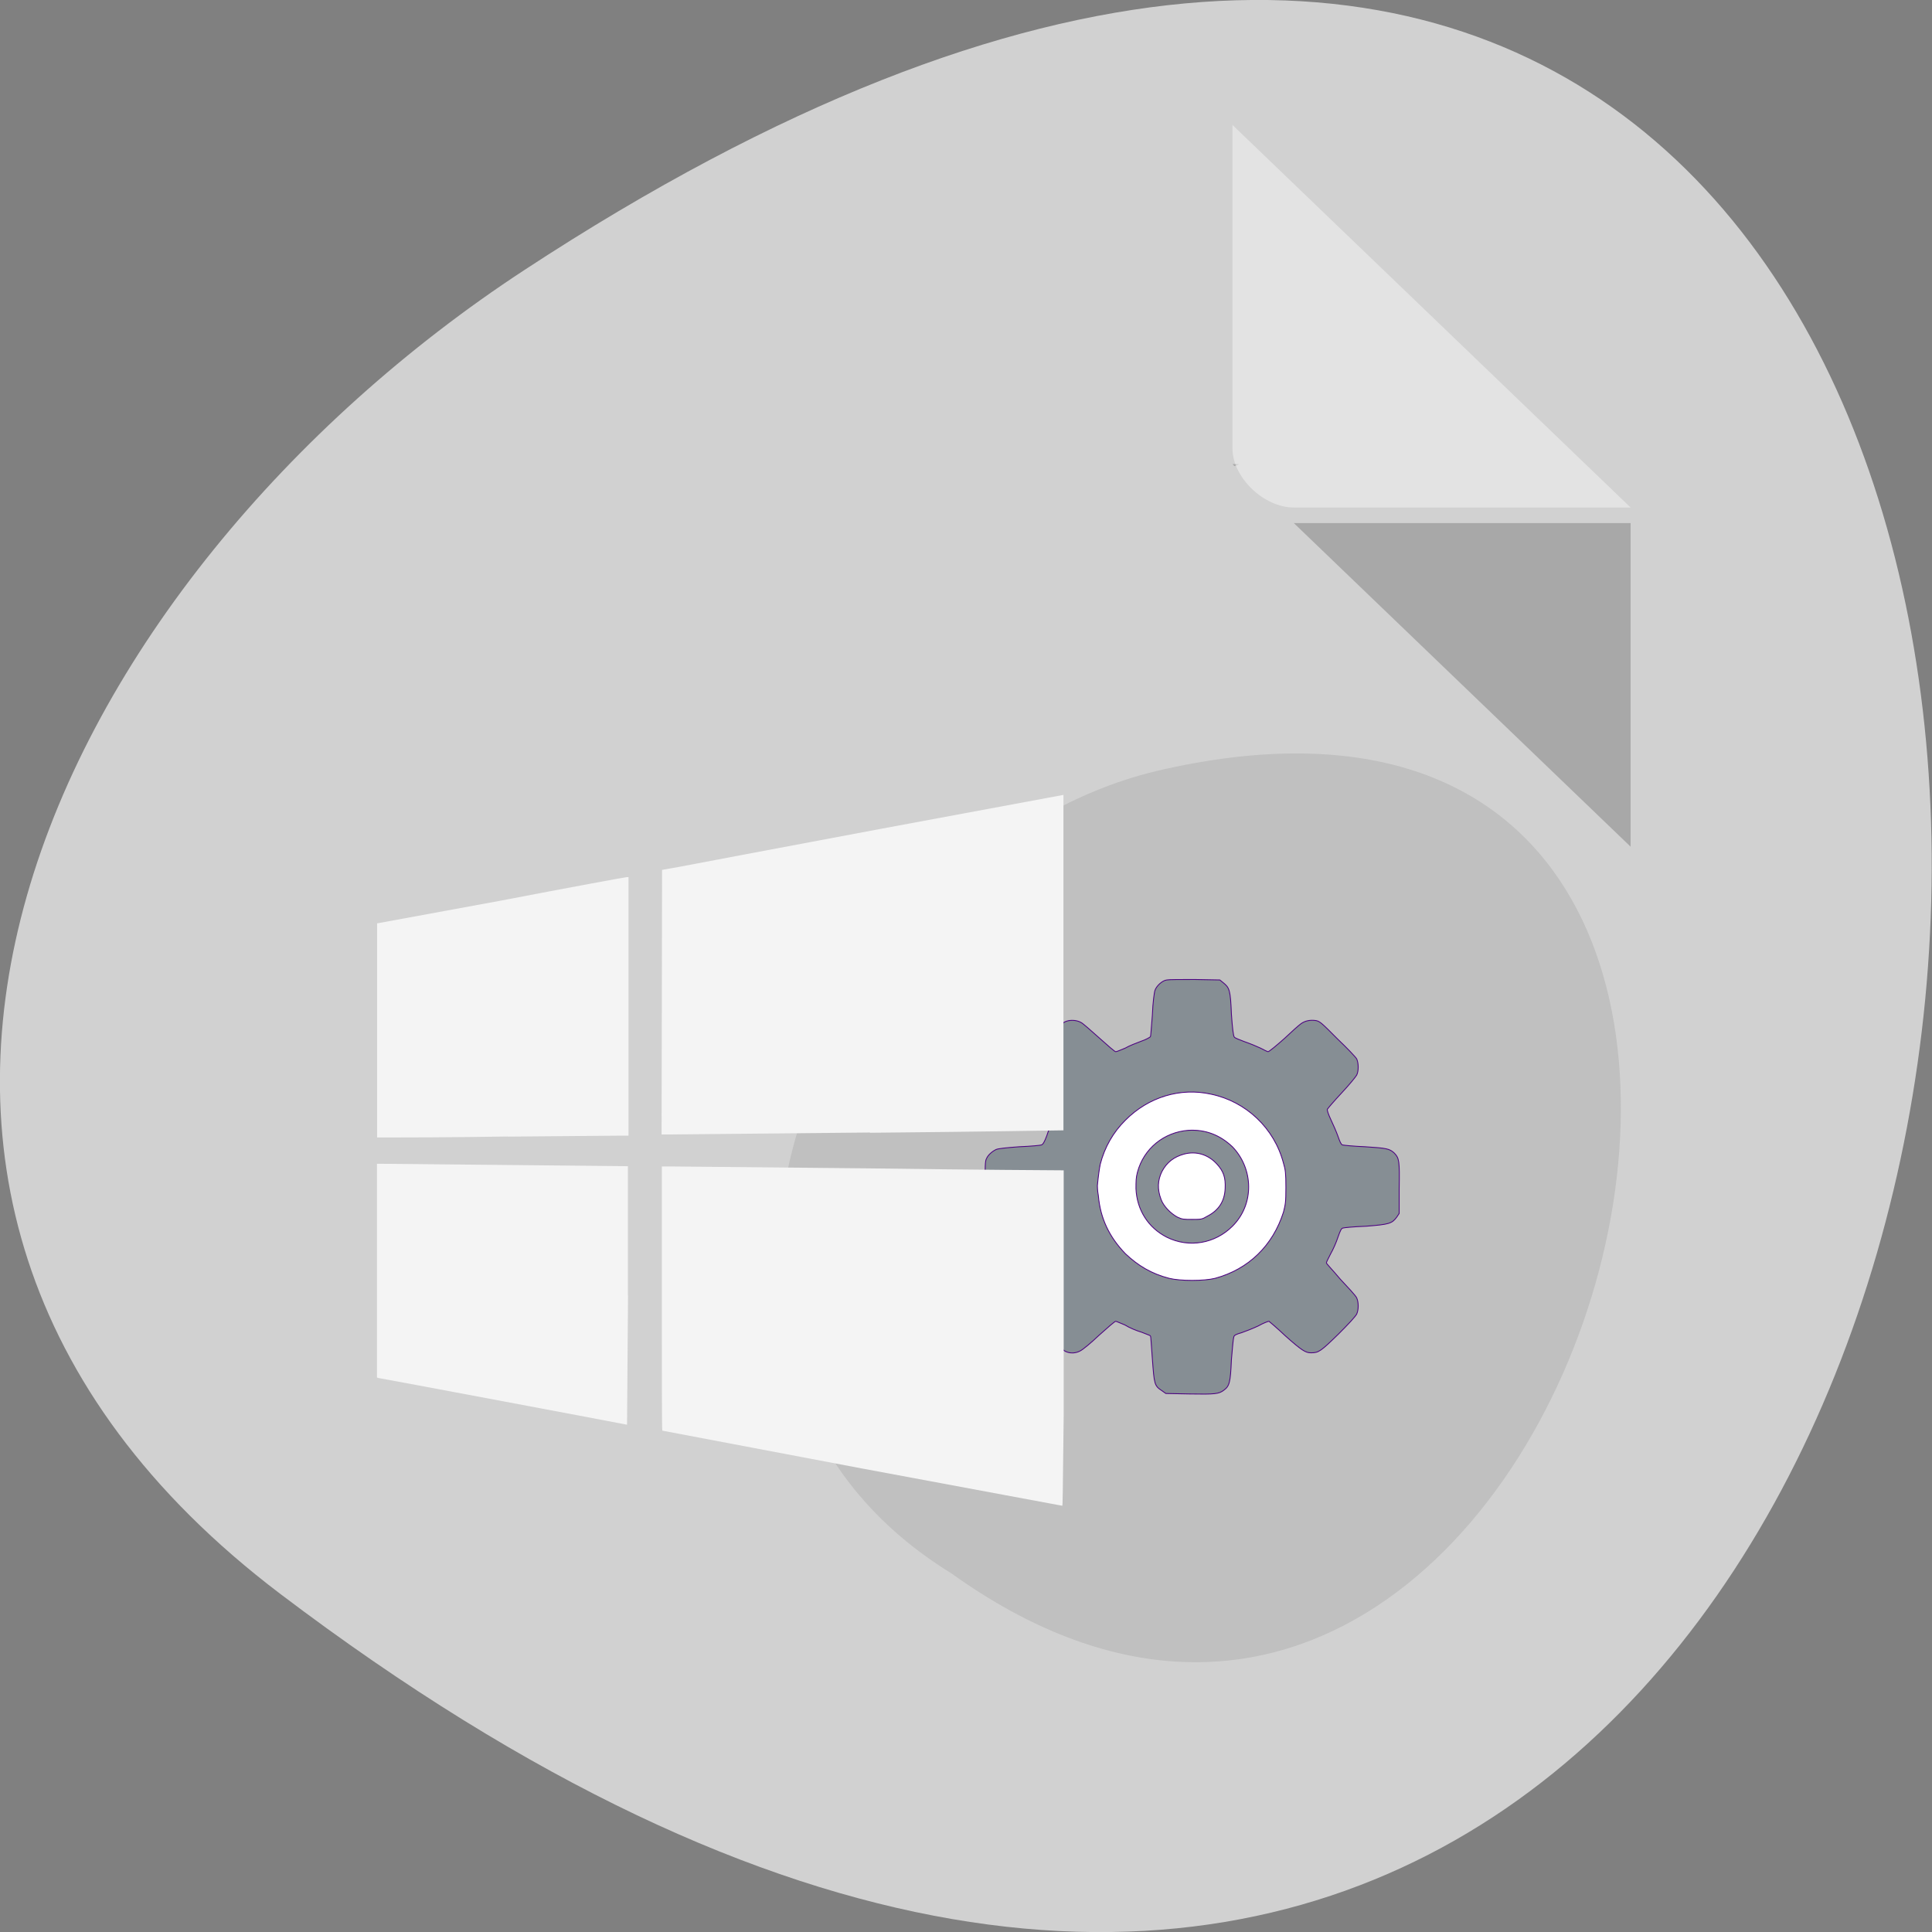 <svg xmlns="http://www.w3.org/2000/svg" viewBox="0 0 16 16"><rect x="0" y="0" width="16" height="16" fill="#808080" stroke="none"/><path d="m 2.32 13.199 c 16.648 12.613 19.01 -22.1 2.02 -10.961 c -3.875 2.539 -6.43 7.617 -2.02 10.961" fill="#d1d1d1"/><path d="m 10.207 3.844 l 0.016 0.016 l 0.039 -0.016 m 0.453 0.488 l 2.789 2.68 v -2.68" fill-opacity="0.196"/><path d="m 10.207 1.035 l 3.297 3.168 h -2.789 c -0.25 0 -0.508 -0.25 -0.508 -0.488" fill="#fff" fill-opacity="0.392"/><path d="m 7.879 13.03 c 5.25 3.766 8.484 -8.23 1.699 -6.645 c -2.809 0.676 -4.508 4.918 -1.699 6.645" fill="#c0c0c0"/><g stroke="#4b0080"><path d="m 416.76 273.23 c 0 -74.16 -61.915 -134.57 -137.8 -134.57 c -76.35 0 -137.8 60.41 -137.8 134.57 c 0 74.65 61.45 134.57 137.8 134.57 c 75.881 0 137.8 -59.917 137.8 -134.57" transform="matrix(0 0.008 -0.008 0 12.1 7.554)" fill="#fff"/><path d="m 222.17 502.87 c -4.325 -1.711 -8.65 -6.844 -10.812 -11.407 c -1.081 -2.281 -2.162 -12.547 -3.244 -27.376 c -0.541 -13.688 -1.622 -25.09 -2.162 -26.24 c -0.541 -1.711 -3.244 -3.422 -10.812 -6.274 c -5.406 -1.711 -14.06 -5.133 -19.462 -7.414 c -4.325 -2.852 -9.19 -4.563 -10.812 -4.563 c -1.081 0 -8.65 6.274 -20 16.54 c -9.731 8.555 -19.462 17.11 -21.625 18.251 c -3.784 2.281 -12.975 2.281 -17.3 0.57 c -3.784 -1.141 -43.25 -39.924 -45.41 -44.486 c -2.703 -5.133 -2.703 -13.688 0.541 -19.392 c 1.081 -2.281 9.731 -11.977 18.381 -21.673 c 9.19 -10.266 16.218 -18.251 16.218 -19.392 c 0 -1.141 -2.162 -6.274 -4.325 -11.407 c -2.703 -4.563 -5.947 -13.12 -8.109 -18.821 c -1.622 -5.133 -4.866 -10.836 -5.406 -10.836 c -1.081 -0.57 -12.434 -1.141 -25.409 -2.281 c -15.678 -0.57 -25.949 -2.281 -28.652 -2.852 c -5.947 -1.711 -12.434 -9.125 -12.975 -14.258 c -0.541 -2.281 -0.541 -16.54 -0.541 -33.08 l 0.541 -29.658 l 3.244 -3.992 c 5.947 -7.414 8.65 -8.555 37.3 -9.696 c 16.218 -1.141 25.949 -2.281 27.03 -3.422 c 1.081 -0.57 3.244 -6.274 5.406 -11.977 c 2.162 -6.274 5.406 -14.258 7.569 -18.821 c 2.162 -3.992 4.325 -8.555 4.325 -9.125 c 0 -1.141 -7.03 -9.696 -15.14 -18.821 c -8.65 -9.125 -16.218 -17.68 -17.84 -19.962 c -3.784 -5.133 -4.866 -11.407 -3.784 -18.251 c 1.081 -4.563 3.244 -6.844 21.625 -25.09 c 10.812 -11.407 21.625 -21.673 23.787 -22.814 c 5.406 -2.281 14.06 -2.281 18.921 0 c 2.162 1.141 11.893 9.125 21.625 18.251 c 9.19 8.555 17.84 15.969 18.921 16.54 c 0.541 0.57 5.947 -1.141 11.893 -3.992 c 5.947 -2.852 15.14 -6.844 20 -8.555 c 6.487 -2.281 9.19 -3.422 10.272 -5.133 c 0.541 -2.281 1.622 -13.688 2.162 -26.806 c 1.622 -25.09 2.162 -29.09 7.569 -34.791 c 5.947 -5.703 9.19 -6.274 41.627 -5.703 h 29.734 l 4.325 2.852 c 7.569 5.703 8.65 8.555 10.812 36.502 c 0.541 14.258 1.622 25.665 2.162 27.376 c 0.541 1.711 2.703 2.852 10.812 5.703 c 5.406 1.711 14.597 5.703 19.462 8.555 c 5.406 2.852 10.272 5.133 10.812 5.133 c 1.081 0 9.19 -7.985 19.462 -16.54 c 9.731 -9.125 19.462 -18.251 22.17 -19.392 c 5.406 -2.281 13.515 -2.281 18.921 0 c 3.244 1.711 12.434 10.266 23.787 21.673 c 20.543 21.1 22.17 23.384 22.17 32.509 c 0 6.274 -2.703 10.836 -20 30.23 c -9.731 10.266 -17.3 19.392 -17.3 19.392 c 0 1.141 2.162 6.844 5.406 12.547 c 3.244 6.844 6.487 15.399 8.109 19.962 c 1.622 5.703 2.703 8.555 4.866 9.125 c 1.081 0.57 12.975 1.711 27.03 2.852 c 27.03 1.141 31.356 2.281 36.22 9.125 c 4.325 5.703 4.866 10.266 4.325 40.494 l -0.541 27.947 l -3.244 4.563 c -5.947 9.125 -7.569 9.125 -37.843 11.407 c -14.597 1.141 -27.03 1.711 -27.03 2.281 c -0.541 0 -2.162 5.133 -4.325 10.266 c -1.622 5.703 -5.406 14.829 -8.65 19.962 c -2.162 5.133 -4.325 10.266 -4.325 10.836 c 0 1.141 7.569 9.696 16.218 19.392 c 9.19 9.696 17.3 19.392 18.921 22.814 c 2.703 5.133 3.244 11.407 0.541 17.11 c -2.162 5.133 -37.843 41.635 -43.79 44.486 c -4.866 2.852 -14.06 3.422 -18.921 1.141 c -2.162 -1.141 -11.893 -9.125 -21.625 -18.821 c -10.272 -9.125 -19.462 -16.54 -20.543 -16.54 c -1.081 0 -6.487 2.281 -12.434 5.133 c -5.947 2.852 -14.597 6.274 -19.462 7.985 c -6.487 2.281 -9.19 2.852 -9.19 5.133 c -0.541 1.141 -1.622 13.12 -2.162 27.376 c -2.162 29.658 -3.244 33.08 -14.06 37.642 c -2.703 1.711 -7.569 2.281 -32.977 1.711 c -22.17 0 -30.815 0 -32.977 -1.711 m 43.79 -132.32 c 27.03 -2.281 49.2 -13.12 68.66 -31.939 c 14.06 -14.829 23.787 -30.798 29.19 -51.901 c 3.244 -13.12 3.244 -41.06 0 -54.18 c -10.812 -39.924 -38.924 -68.44 -78.39 -80.988 c -9.19 -2.281 -11.353 -2.852 -29.19 -2.852 c -16.759 0 -21.08 0.57 -28.652 2.852 c -41.627 10.836 -72.983 44.486 -81.63 85.55 c -8.109 36.502 3.244 74.14 30.815 101.52 c 14.06 14.258 31.896 24.525 51.899 29.658 c 5.406 1.141 13.515 2.281 25.409 3.422 c 0.541 0 5.947 0 11.893 -1.141 m -27.571 -46.2 c -28.11 -7.414 -47.574 -31.369 -49.736 -60.46 c -1.081 -19.962 5.406 -37.07 19.462 -51.901 c 25.949 -25.09 68.12 -26.24 94.07 0 c 20.543 20.532 25.949 51.33 12.975 77.57 c -11.353 22.243 -32.437 35.36 -57.3 36.502 c -8.65 0 -12.975 0 -19.462 -1.711 m 31.896 -27.947 c 8.109 -2.852 16.759 -11.407 21.08 -19.392 c 2.703 -5.703 2.703 -7.414 2.703 -17.681 c 0 -10.266 0 -11.407 -3.784 -17.681 c -7.03 -13.688 -17.84 -20.532 -32.977 -21.1 c -12.434 -0.57 -20 1.711 -28.652 9.696 c -11.353 10.266 -15.678 24.525 -11.893 38.783 c 3.244 11.977 9.731 20.532 20.543 26.24 c 10.272 5.133 21.08 5.703 32.977 1.141" transform="matrix(0 0.007 -0.007 0 11.69 8.04)" fill="#868e94"/></g><path d="m 8.809 11.723 c 0 -0.406 0 -1.031 0 -1.383 v -0.648 h -0.016 c -0.008 0 -0.727 -0.004 -1.594 -0.016 c -0.867 -0.008 -1.609 -0.016 -1.648 -0.016 h -0.07 v 1.094 c 0 0.602 0 1.094 0.004 1.094 c 0 0 0.746 0.141 1.652 0.313 c 0.906 0.168 1.656 0.309 1.66 0.309 c 0.004 0 0.004 -0.066 0.012 -0.746 m -3.609 -0.996 c 0 -0.586 0 -1.07 0 -1.07 c 0 0 -1.977 -0.02 -2.039 -0.02 h -0.039 v 1.77 l 0.012 0.004 c 0.008 0 2.047 0.383 2.059 0.387 c 0 0 0.004 -0.48 0.008 -1.07 m -0.996 -1.316 c 0.469 -0.004 0.887 -0.008 0.926 -0.008 h 0.074 v -2.141 h -0.016 c -0.008 0 -0.477 0.086 -1.043 0.195 l -1.023 0.188 v 1.773 h 0.113 c 0.063 0 0.5 0 0.969 -0.008 m 3 -0.031 c 0.883 -0.008 1.602 -0.02 1.602 -0.02 c 0 0 0 -0.625 0 -1.391 v -1.387 l -1.512 0.281 c -0.832 0.156 -1.578 0.297 -1.66 0.313 l -0.152 0.027 l -0.004 2.191 h 0.066 c 0.035 0 0.785 -0.008 1.66 -0.016" fill="#f4f4f4"/></svg>